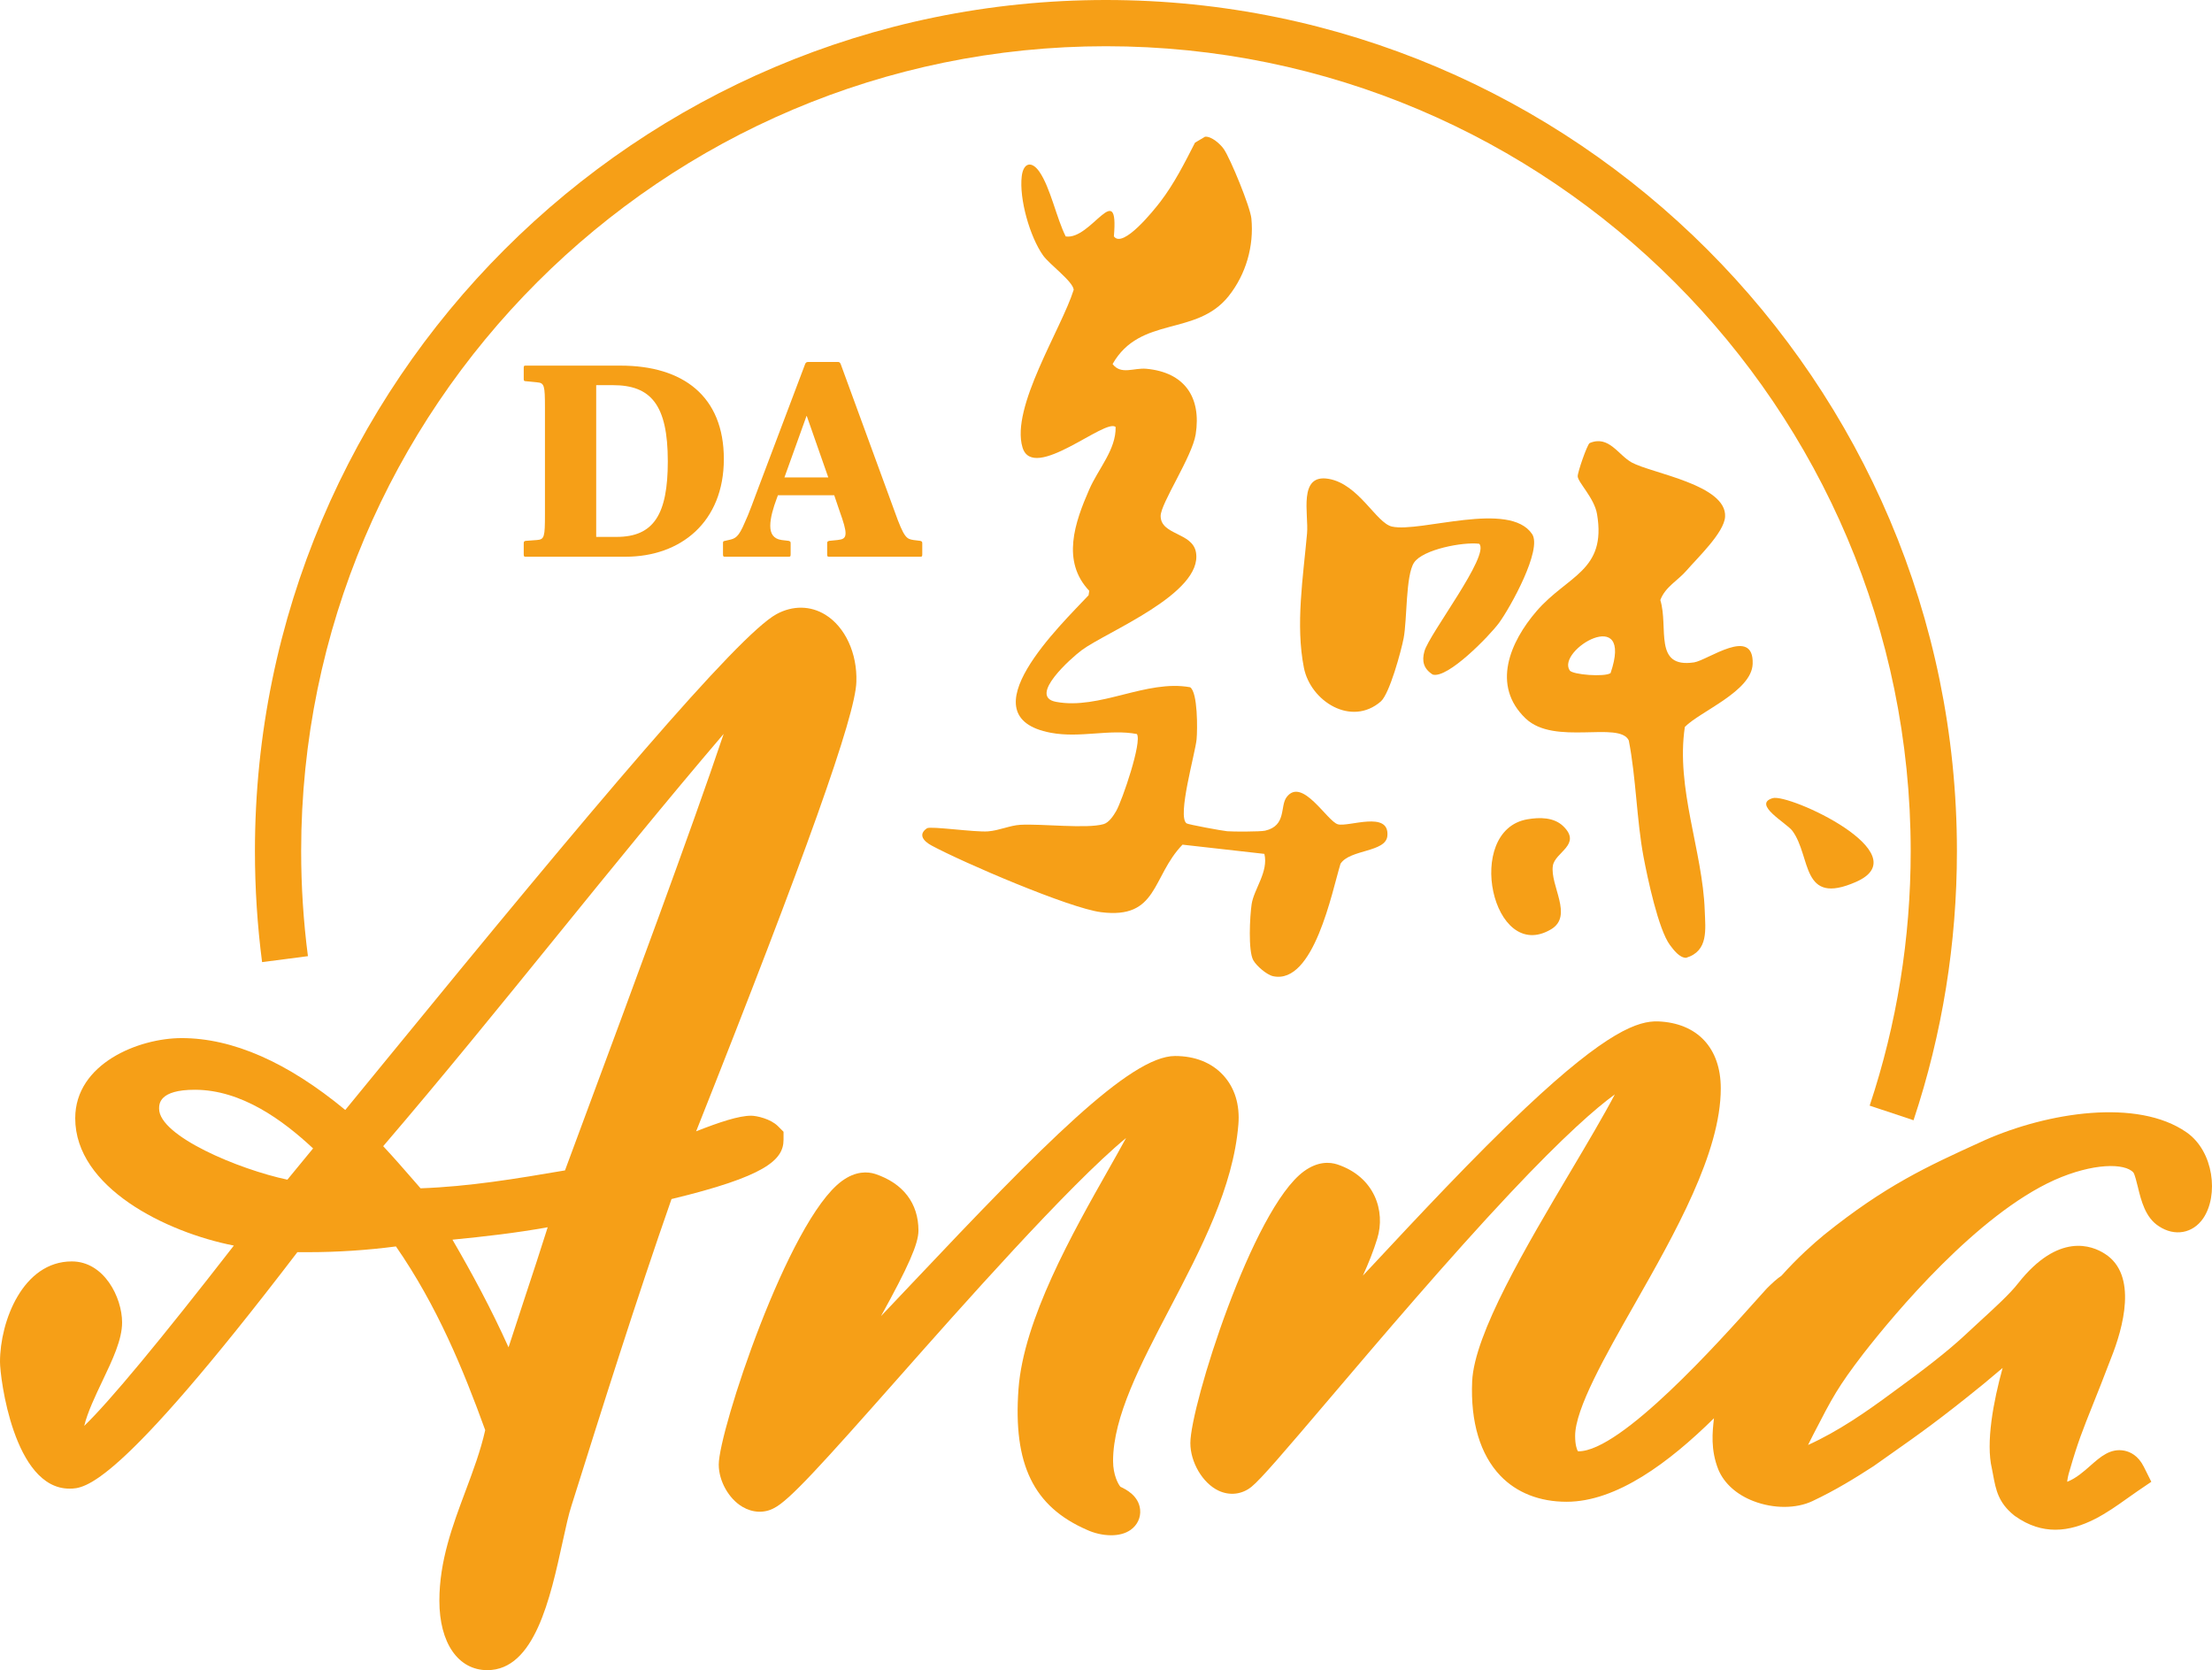 <?xml version="1.0" encoding="UTF-8"?>
<svg id="uuid-392223b6-7120-45ef-bcc7-23f498b93dd1" data-name="Livello 1" xmlns="http://www.w3.org/2000/svg" viewBox="0 0 506.05 382">
  <path d="M289.257,195.302l-18.727-2.11c-7.097,7.347-5.535,17.11-18.647,15.445-7.273-.925-31.607-11.386-38.754-15.239-1.84-.992-3.174-2.522-1.057-3.956.797-.539,11.036.95,13.97.712,2.642-.215,4.98-1.364,7.377-1.5,4.896-.277,15.218.964,19.068-.16,1.227-.358,2.272-1.949,2.887-3.029,1.357-2.384,5.964-15.829,4.716-17.576-6.247-1.193-12.934.978-19.685-.287-19.766-3.706,2.49-24.882,8.632-31.451l.16-1.017c-6.429-6.76-3.292-15.664-.012-23.166,2.101-4.802,6.145-9.111,6.043-14.293-2.217-2.194-18.873,12.724-21.303,4.665-2.76-9.154,8.912-27.128,11.714-36.071-.196-1.935-5.53-5.77-7.003-7.841-3.024-4.249-5.506-12.95-4.887-18.113.372-3.105,2.266-3.602,4.05-1.019,2.511,3.637,3.932,10.676,6.011,14.782,5.807.879,12.185-13.529,11.02-.025,2.037,2.936,9.196-6.036,10.629-7.909,3.176-4.15,5.562-8.879,7.929-13.515l2.302-1.364c1.461-.13,3.482,1.66,4.29,2.832,1.519,2.208,6.048,13.228,6.306,15.88.617,6.325-1.249,12.766-5.185,17.724-7.418,9.346-20.217,4.422-26.569,15.56,1.939,2.554,4.836.819,7.723,1.086,8.718.804,12.631,6.485,11.288,15.001-.804,5.107-8.031,15.808-8.015,18.681.026,4.397,7.284,3.711,8.082,8.301,1.643,9.43-20.418,18.138-26.142,22.38-2.305,1.709-12.38,10.583-5.895,11.813,10.008,1.9,20.653-5.158,30.7-3.336,1.766,1.165,1.685,9.663,1.482,11.892-.284,3.14-4.517,17.717-2.291,19.245.391.268,8.154,1.697,9.291,1.799,1.262.115,7.601.116,8.672-.13,4.98-1.149,3.348-5.617,4.936-7.694,3.553-4.642,9.25,5.528,11.7,6.232,2.411.691,11.878-3.23,11.332,2.672-.349,3.78-8.597,3.031-10.72,6.36-1.935,6.299-6.08,27.677-15.397,25.721-1.463-.307-3.796-2.332-4.543-3.634-1.228-2.138-.793-10.144-.391-12.835.518-3.47,3.9-7.409,2.917-11.512" fill="#f69f17"/>
  <path d="M338.404,124.373c-3.662-.469-12.886,1.278-14.902,4.305-1.944,2.92-1.563,13.029-2.388,17.304-.573,2.961-3.23,12.733-5.225,14.462-6.727,5.828-16.053-.026-17.585-7.696-1.96-9.825-.162-20.905.716-30.733.395-4.408-2.106-13.7,4.929-12.493,6.945,1.19,10.889,10.13,14.515,10.921,6.522,1.424,26.847-6.032,32.044,1.709,2.376,3.539-4.987,16.806-7.58,20.336-2.095,2.851-11.728,12.819-15.158,11.799-2.09-1.309-2.534-3.081-1.896-5.333,1.138-4.03,15.084-22.017,12.53-24.581" fill="#f69f17"/>
  <path d="M349.408,187.394c2.809-.49,6.101-.506,8.255,1.607,4.272,4.193-1.909,5.881-2.402,9.004-.712,4.506,4.748,11.466-.397,14.537-13.455,8.036-20.022-22.607-5.456-25.148" fill="#f69f17"/>
  <path d="M405.541,182.555c3.717-1.114,33.712,12.684,19.098,19.141-12.722,5.624-10.209-5.736-14.578-11.653-1.331-1.803-9.236-6.075-4.52-7.488" fill="#f69f17"/>
  <path d="M189.492,109.203h-10.036l5.051-14.051h.065l4.92,14.051ZM210.538,127.334c.388,0,.453-.063.453-.582v-2.462c0-.388-.065-.453-.453-.582l-1.554-.194c-1.554-.259-2.138-.389-4.339-6.605l-12.303-33.608c-.194-.453-.324-.518-.777-.518h-6.605c-.518,0-.647.194-.777.518l-10.62,28.104c-1.034,2.719-2.266,6.216-3.172,8.093-1.424,3.368-2.136,3.692-3.69,4.016l-.842.194c-.388.065-.453.129-.453.518v2.525c0,.518.065.582.453.582h14.569c.389,0,.453-.063.453-.582v-2.462c0-.388-.063-.453-.453-.582l-1.618-.194c-1.879-.259-2.591-1.491-2.591-3.239,0-1.877.712-4.208,1.489-6.281l.259-.712h12.886l1.23,3.627c.906,2.525,1.361,4.08,1.361,5.051,0,1.23-.714,1.424-1.813,1.554l-1.942.194c-.389.129-.455.194-.455.582v2.462c0,.518.065.582.455.582h20.85ZM152.777,105.513c0,12.174-3.237,17.288-11.721,17.288h-4.661v-34.707h3.821c8.676,0,12.562,4.468,12.562,17.419M165.598,104.995c0-14.375-9.325-21.368-23.635-21.368h-21.693c-.389,0-.453.063-.453.518v2.525c0,.388.063.518.453.518l2.589.259c1.685.129,1.813.712,1.813,5.826v24.348c0,5.18-.129,5.763-1.813,5.893l-2.589.194c-.389.065-.453.194-.453.582v2.462c0,.518.063.582.453.582h22.857c12.562,0,22.47-7.899,22.47-22.339" fill="#f69f17"/>
  <g>
    <path d="M500.222,258.986c-11.23-7.826-31.763-4.568-46.139,1.792l-1.036.473c-12.126,5.53-21.706,9.898-35.677,21.134l-.034.028c-2.447,2.008-6.061,5.216-9.793,9.383-1.015.671-2.086,1.647-3.363,2.926l-2.33,2.59c-8.469,9.473-30.966,34.632-40.718,34.632-.062-.002-.102-.003-.133-.002-.236-.315-.649-1.468-.649-3.514,0-6.201,6.898-18.329,13.569-30.056,9.257-16.279,19.752-34.73,19.752-49.43,0-9.238-5.359-14.968-14.367-15.327-4.482-.126-11.526,2.112-30.4,19.895-11.679,11.003-24.888,25.158-35.501,36.534-.534.57-1.07,1.146-1.609,1.724,1.313-2.871,2.439-5.705,3.292-8.479,1.929-6.271-.577-14.106-9.137-16.959-1.728-.563-4.454-.743-7.628,1.564-11.792,8.574-25.996,53.722-25.996,62.172,0,4.39,2.822,9.166,6.425,10.872,2.571,1.218,5.416.879,7.578-.888,2.124-1.716,7.314-7.782,17.914-20.244,11.462-13.477,27.163-31.935,41.181-46.838,12.39-13.171,19.742-19.561,24.012-22.657-2.533,4.827-6.476,11.472-9.892,17.233-10.431,17.585-22.255,37.515-22.75,48.406-.396,9.299,1.838,16.765,6.462,21.59,3.728,3.891,8.967,5.948,15.148,5.948,11.488,0,23.506-9.059,33.715-19.105-.003.024-.005.048-.009.071-.342,3.005-.812,7.122,1.017,11.696,1.332,3.162,4.187,5.717,8.039,7.194,4.576,1.757,9.734,1.752,13.465-.002,5.272-2.482,9.798-5.28,13.902-7.937l.158-.105c1.418-1.009,2.73-1.931,3.986-2.814,6.263-4.406,11.211-7.886,21.15-15.978l1.547-1.298c.874-.735,1.819-1.53,2.778-2.33-2.103,7.631-3.891,17.066-2.446,23.06.098.49.182.948.263,1.379.638,3.425,1.191,6.383,4.836,9.302l.205.153c3.16,2.243,6.252,3.11,9.204,3.11,6.394,0,12.113-4.077,16.348-7.098.819-.582,1.625-1.158,2.42-1.699l3.187-2.167-1.723-3.447c-1.286-2.569-3.134-3.415-4.457-3.673-3.177-.613-5.476,1.422-7.707,3.39-1.59,1.404-3.347,2.957-5.364,3.726.091-.78.279-1.706.558-2.54l.055-.182c1.759-6.149,2.991-9.233,5.232-14.834,1.122-2.804,2.468-6.168,4.184-10.688,2.745-6.86,6.206-19.093-1.423-23.909-2.884-1.867-10.583-4.948-19.818,6.748-1.805,2.346-5.304,5.549-8.689,8.648-1.239,1.134-2.483,2.273-3.652,3.373-3.657,3.396-8.753,7.418-16.556,13.069-5.87,4.337-12.224,8.753-19.172,11.903.305-.645.675-1.387,1.122-2.241l.279-.54c4.158-8.054,5.413-10.486,11.3-18.165,7.218-9.254,25.926-31.648,43.656-39.654,8.82-3.921,16.14-3.926,18.085-1.707.324.477.738,2.177,1.014,3.303.761,3.12,1.709,7.001,4.803,8.97,3.606,2.401,7.784,1.657,10.156-1.826,3.535-5.191,2.463-15.283-3.828-19.658Z" fill="#f69f17"/>
    <path d="M283.307,257.229c.377-4.521-.821-8.43-3.464-11.302-2.647-2.876-6.461-4.396-11.032-4.396-10.259,0-30.439,20.546-60.056,51.889-2.371,2.509-4.815,5.096-7.208,7.61,6.221-11.285,8.572-16.508,8.572-19.584,0-6.216-3.495-10.806-9.908-12.942-1.721-.544-4.437-.702-7.619,1.63-12.292,9.01-28.159,57.214-28.159,64.848,0,3.736,2.269,7.795,5.395,9.65,2.38,1.415,5.079,1.497,7.264.301,3.442-1.723,10.593-9.602,28.656-30.027,13.485-15.248,38.8-43.872,51.871-54.622-1.27,2.339-2.712,4.888-4.027,7.208-8.198,14.479-19.426,34.307-20.587,50.235-1.253,17.227,3.456,26.864,15.641,32.175,1.587.74,3.606,1.249,5.556,1.249,1.636,0,3.223-.358,4.465-1.239,1.537-1.089,2.346-2.824,2.165-4.638-.31-3.124-3.182-4.609-4.495-5.206-.509-.556-1.695-2.735-1.695-5.905,0-10.092,6.302-22.132,12.973-34.882,7.141-13.646,14.525-27.755,15.692-42.053Z" fill="#f69f17"/>
    <path d="M179.254,260.688v-1.828l-1.292-1.291c-1.665-1.661-4.857-2.38-6.118-2.38-2.82,0-7.175,1.444-12.587,3.571,25.146-63.323,36.475-95.122,36.658-102.807.225-6.517-2.555-12.539-7.08-15.34-3.399-2.106-7.468-2.161-11.167-.158l-.012.006c-8.895,4.852-42.138,44.281-89.313,101.99-3.711,4.538-6.894,8.433-9.355,11.424-13.181-10.911-25.759-16.438-37.434-16.438-9.818,0-24.345,5.827-24.345,18.334,0,15.83,20.714,26.06,36.29,29.122-16.909,21.774-28.387,35.593-34.231,41.243.743-3.098,2.544-6.877,4.177-10.307,2.308-4.845,4.488-9.421,4.488-13.35,0-5.707-4.098-13.964-11.508-13.964-11.205,0-16.425,13.711-16.425,22.979,0,3.612,3.154,28.989,15.879,28.989,3.507,0,10.805,0,52.071-53.978.027-.036.053-.071.08-.105h2.477c6.663,0,13.404-.441,20.078-1.311,9.414,13.591,15.403,28.161,20.419,42.014-1.061,4.728-2.751,9.242-4.532,14.001-2.927,7.822-5.955,15.911-5.955,25.02,0,9.646,4.303,15.878,10.96,15.878,10.824,0,14.403-16.374,17.278-29.531.693-3.17,1.348-6.163,1.97-8.037,7.266-23.094,14.772-46.95,22.899-70.183,21.386-5.158,25.629-8.899,25.629-13.56ZM103.511,283.542c7.199-.702,14.507-1.528,21.789-2.841-1.687,5.358-3.447,10.686-5.167,15.89-1.255,3.8-2.533,7.667-3.791,11.57-4.062-9.006-8.457-17.1-12.832-24.619ZM96.216,271.794c-.529-.608-1.06-1.217-1.591-1.828-2.256-2.592-4.567-5.247-6.96-7.808,13.43-15.675,26.652-31.966,39.465-47.755,12.478-15.377,25.377-31.27,38.425-46.542-7.202,21.466-22.185,61.806-30.46,84.088-2.301,6.192-4.307,11.593-5.839,15.751-11.202,1.909-21.856,3.69-33.041,4.094ZM71.627,262.667l-5.881,7.151c-11.089-2.344-29.346-9.979-29.346-16.231,0-1.072,0-4.335,8.159-4.335,10.731,0,20.208,7.013,27.067,13.415Z" fill="#f69f17"/>
  </g>
  <path d="M437.767,256.224l-10.034-3.339c6.228-18.708,9.386-38.288,9.386-58.198,0-101.52-82.592-184.113-184.111-184.113S68.896,93.167,68.896,194.687c0,8.02.521,16.097,1.549,24.007l-10.486,1.363c-1.086-8.361-1.637-16.895-1.637-25.37C58.322,87.336,145.658,0,253.009,0s194.685,87.336,194.685,194.687c0,21.048-3.341,41.752-9.927,61.537Z" fill="#f69f17"/>
  <path d="M400.965,151.864c.317-8.757-10.327-.818-13.413-.361-9.376,1.387-5.77-7.957-7.71-14.254,1.112-3.019,4.036-4.485,5.951-6.706,2.531-2.936,8.657-8.713,8.864-12.356.418-7.291-16.716-9.911-21.296-12.373-3.148-1.692-5.275-6.35-9.693-4.473-.594.409-2.77,6.72-2.728,7.606.069,1.413,3.791,4.947,4.418,8.614,2.235,13.064-6.78,14.026-13.857,22.249-5.995,6.966-10.389,16.985-2.46,24.535,6.593,6.277,21.419.488,23.584,5.012,1.665,8.47,1.806,18.289,3.375,26.622.915,4.857,3.414,16.666,6.055,20.191.844,1.126,2.178,2.906,3.687,2.904,5.164-1.565,4.413-6.469,4.258-10.858-.479-13.575-6.655-27.94-4.547-41.954,3.532-3.588,15.283-8.135,15.512-14.4ZM368.459,153.954c-1.35.943-8.687.377-9.347-.608-3.109-4.638,14.747-15.249,9.347.608Z" fill="#f69f17"/>
</svg>